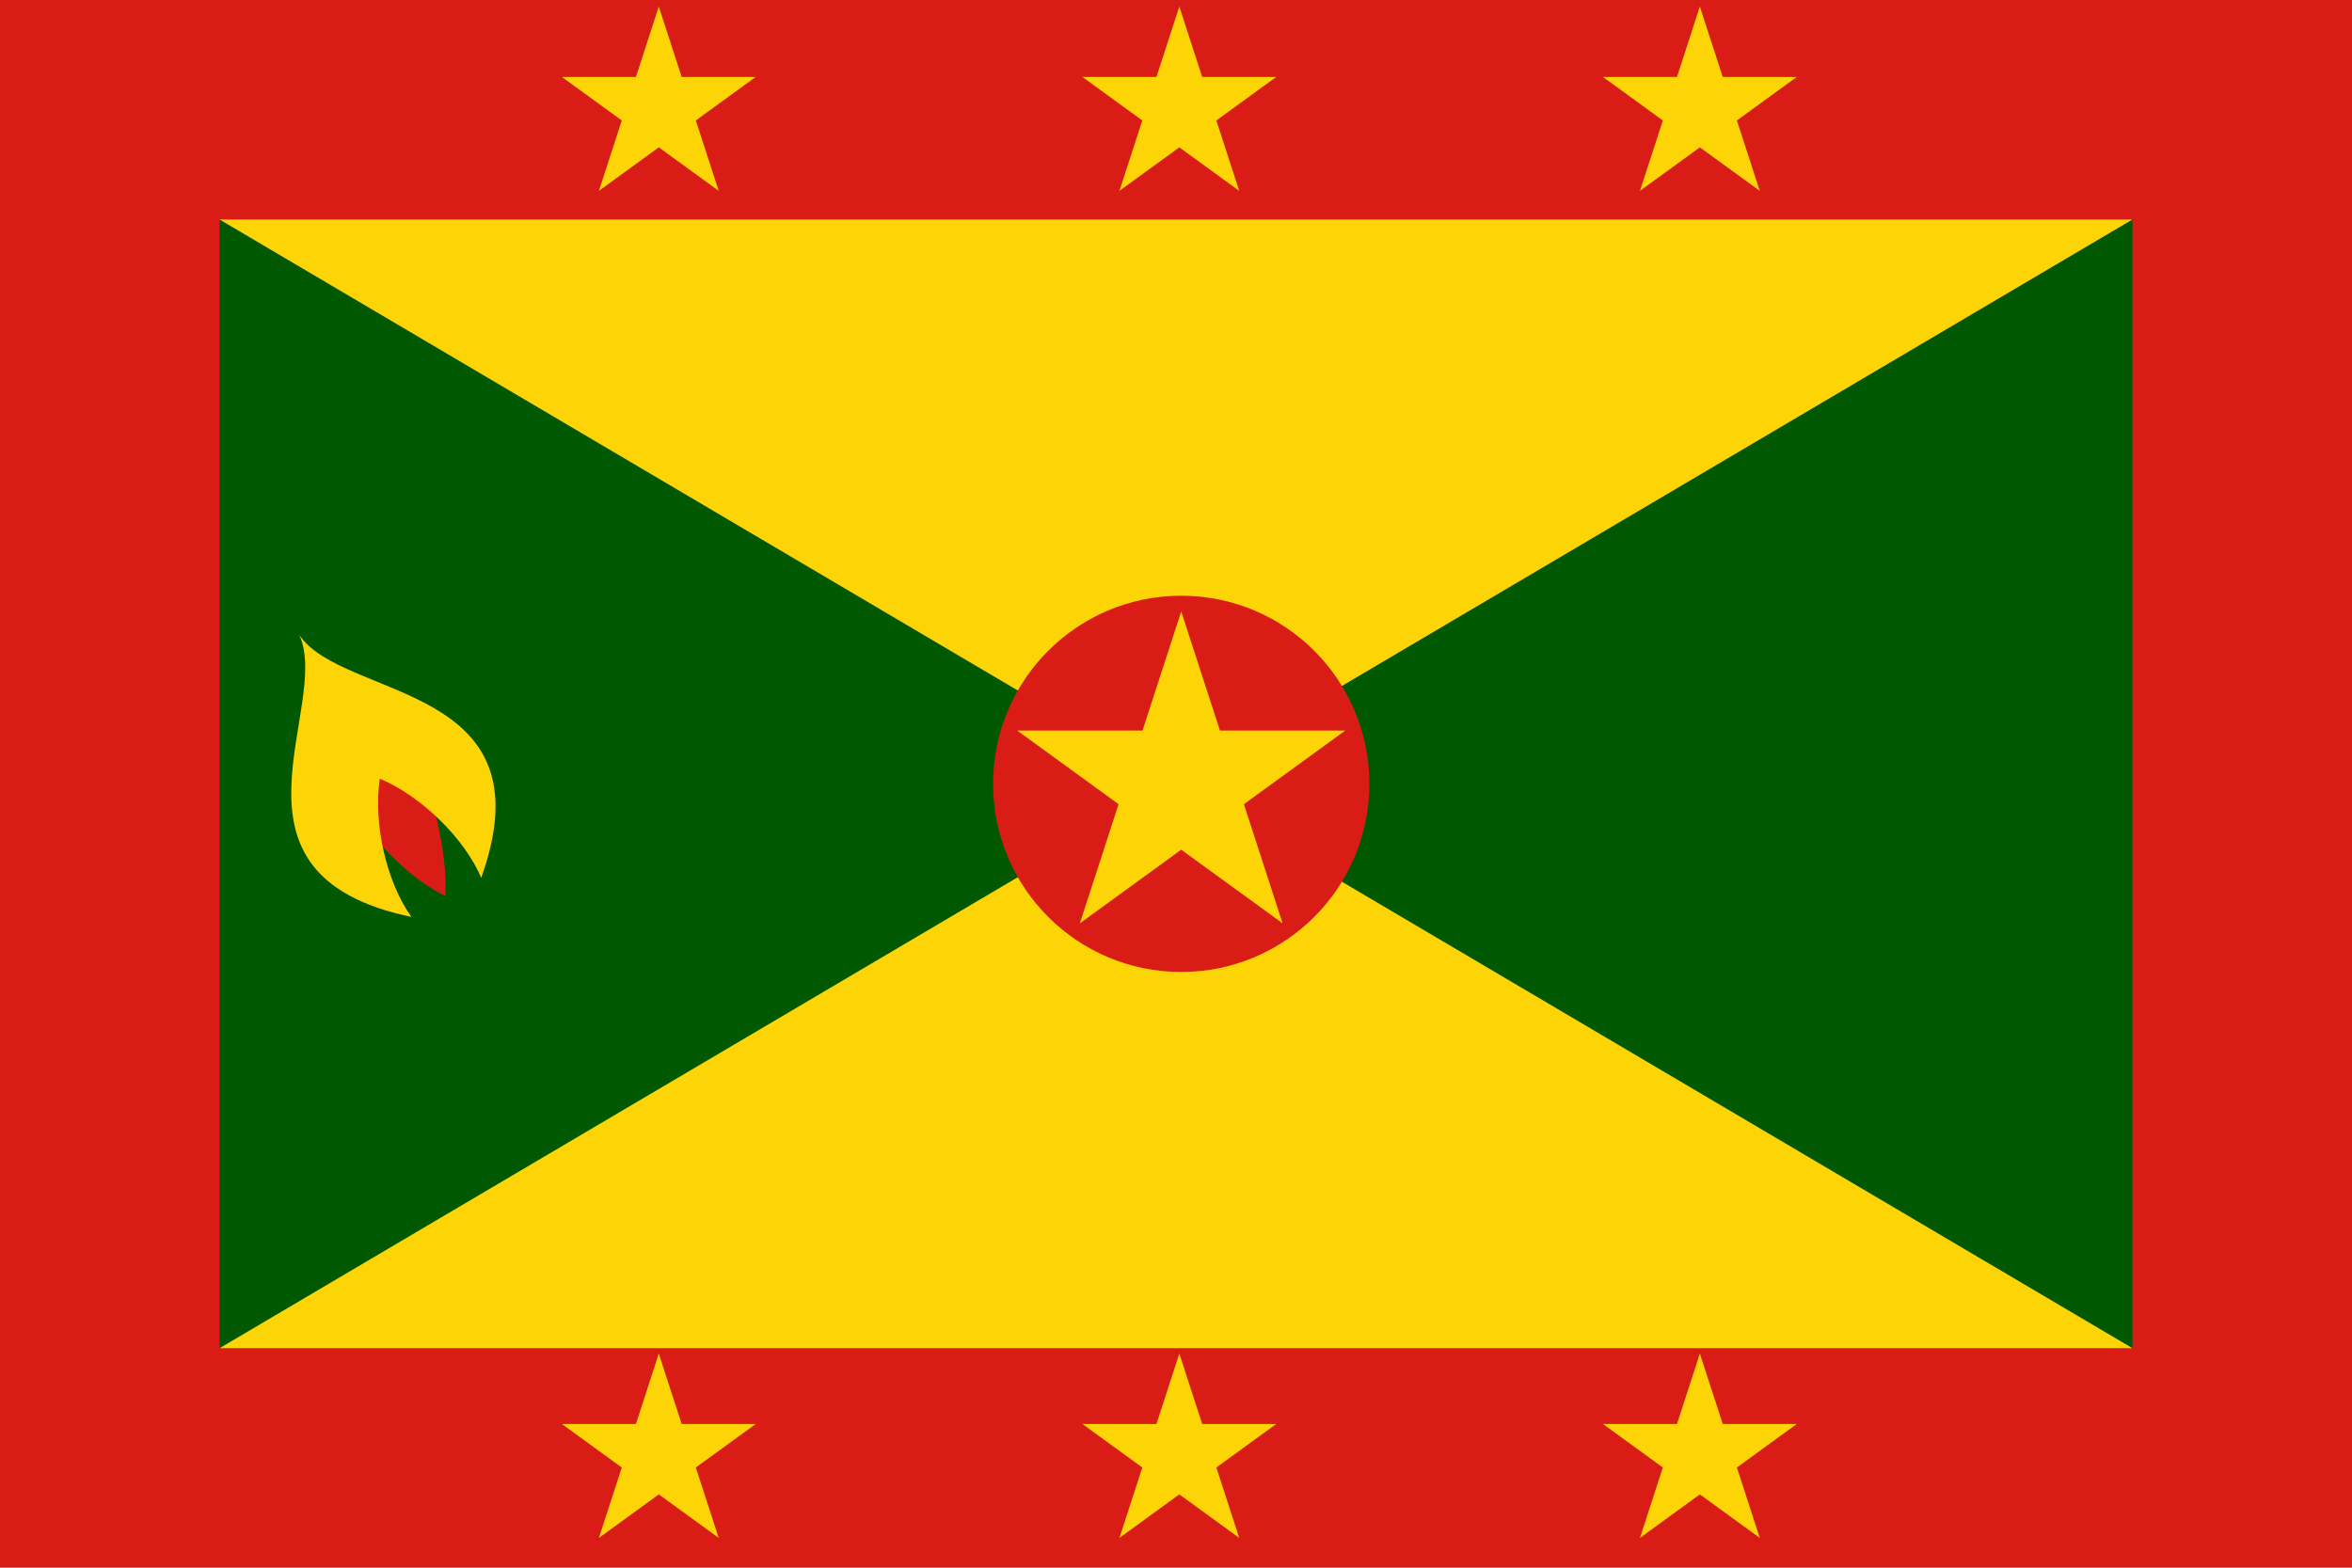 <svg width="180" height="120" viewBox="0 0 180 120" fill="none" xmlns="http://www.w3.org/2000/svg">
<g clip-path="url(#clip0_909_218534)">
<path d="M0 0H180V120H0V0Z" fill="#D91C16"/>
<path d="M16.8 16.8H163.2V103.2H16.8V16.8Z" fill="#005801"/>
<path d="M16.8 16.8H163.2L16.8 103.2H163.2L16.8 16.8Z" fill="#FDD406"/>
<path d="M25.966 60.045C27.671 63.451 31.069 67.203 34.091 68.574C34.238 65.168 33.155 60.768 31.601 57.242L25.966 60.045Z" fill="#D91C16"/>
<path d="M22.901 48.595C25.441 54.073 15.888 66.937 31.483 70.185C29.588 67.528 28.551 63.084 29.067 59.603C32.305 60.982 35.551 64.189 36.827 67.192C42.205 52.198 26.245 53.623 22.901 48.595Z" fill="#FDD406"/>
<path d="M128.34 5.89L130.091 0.5L131.842 5.89H137.509L132.925 9.221L134.676 14.61L130.091 11.279L125.506 14.61L127.258 9.221L122.673 5.89H128.34Z" fill="#FDD406"/>
<path d="M48.667 109L50.418 103.61L52.169 109H57.836L53.252 112.331L55.003 117.721L50.418 114.39L45.834 117.721L47.585 112.331L43 109H48.667Z" fill="#FDD406"/>
<path d="M88.503 109L90.254 103.61L92.005 109H97.672L93.088 112.331L94.839 117.721L90.254 114.39L85.669 117.721L87.421 112.331L82.836 109H88.503Z" fill="#FDD406"/>
<path d="M130.091 103.61L128.34 109H122.673L127.258 112.331L125.506 117.721L130.091 114.39L134.676 117.721L132.925 112.331L137.509 109H131.842L130.091 103.61Z" fill="#FDD406"/>
<path d="M90.254 0.5L88.503 5.89H82.836L87.421 9.221L85.669 14.61L90.254 11.279L94.839 14.61L93.088 9.221L97.672 5.89H92.005L90.254 0.5Z" fill="#FDD406"/>
<path d="M48.667 5.89L50.418 0.5L52.169 5.89H57.836L53.252 9.221L55.003 14.61L50.418 11.279L45.834 14.61L47.585 9.221L43 5.89H48.667Z" fill="#FDD406"/>
<path d="M90.4 74.4C98.353 74.4 104.8 67.953 104.8 60C104.8 52.047 98.353 45.6 90.4 45.6C82.447 45.6 76 52.047 76 60C76 67.953 82.447 74.4 90.4 74.4Z" fill="#D91C16"/>
<path d="M90.399 46.8L82.641 70.679L102.953 55.921H77.846L98.159 70.679L90.399 46.8Z" fill="#FDD406"/>
</g>
<defs>
<clipPath id="clip0_909_218534">
<rect width="180" height="120" fill="white"/>
</clipPath>
</defs>
</svg>
